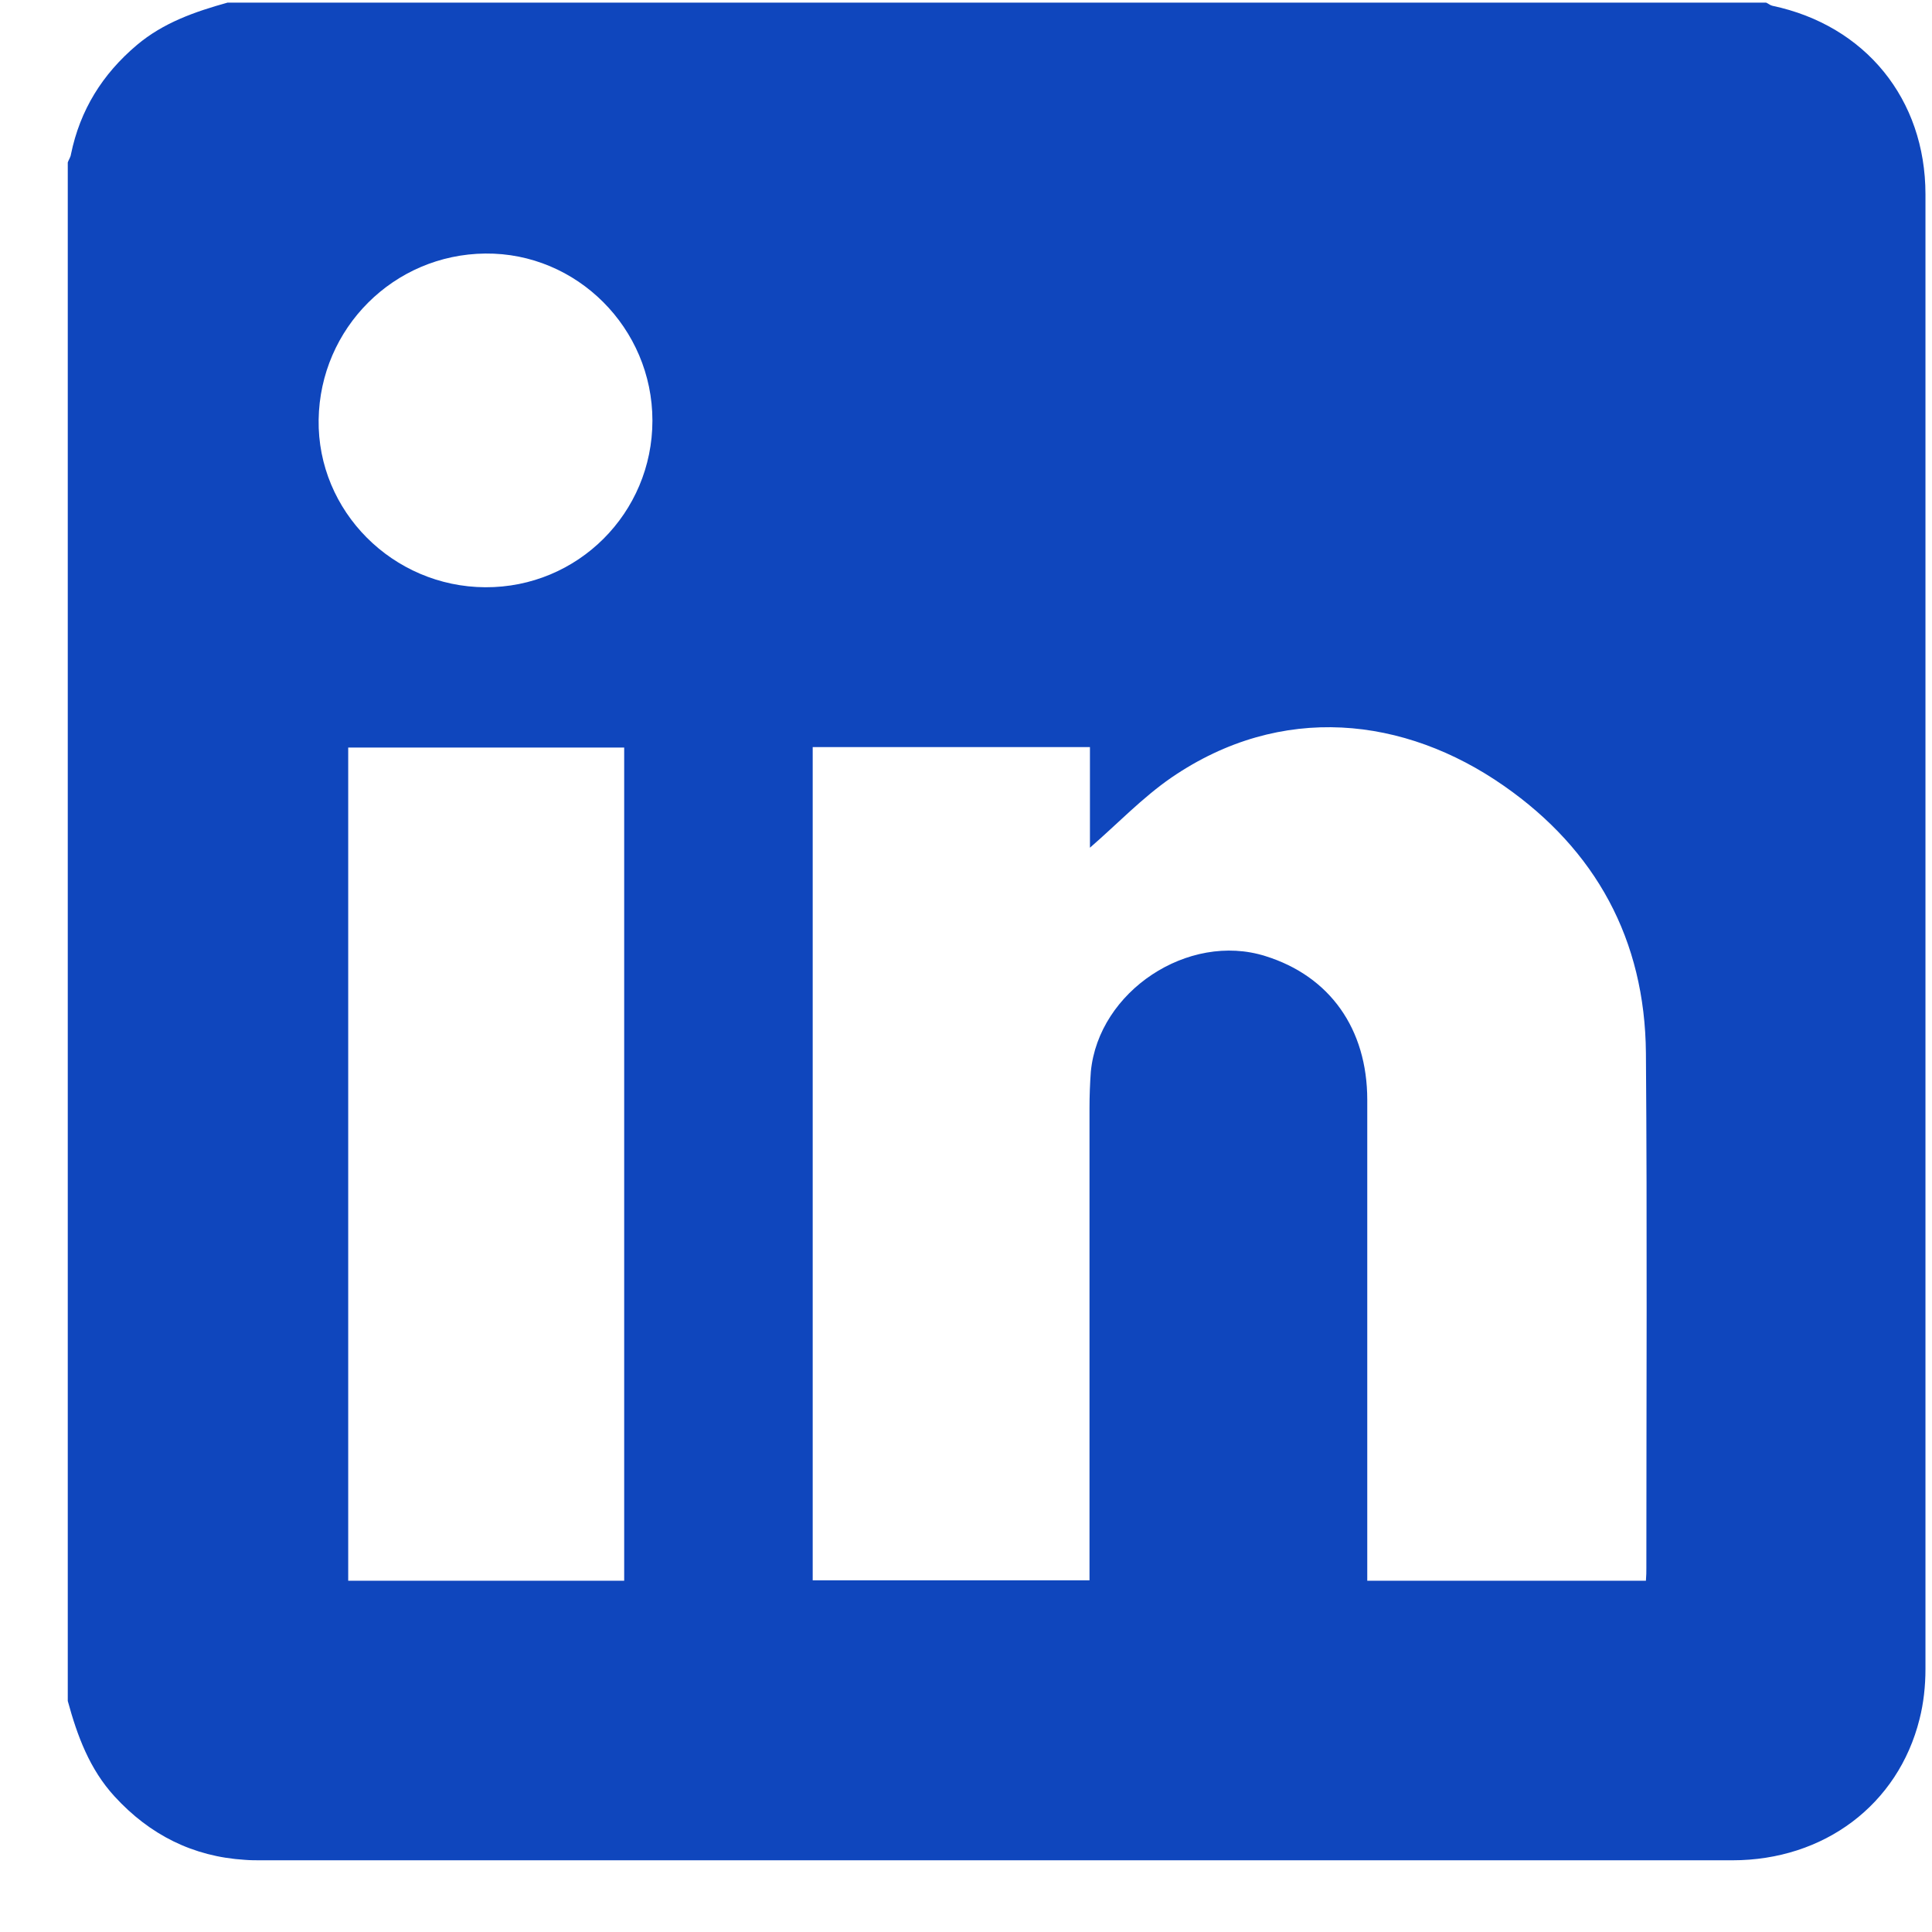 <svg width="26" height="26" viewBox="0 0 26 26" fill="none" xmlns="http://www.w3.org/2000/svg">
<path d="M0.912 22.891C0.912 15.985 0.912 9.086 0.912 2.186C0.924 2.149 0.949 2.119 0.955 2.076C1.077 1.481 1.378 0.997 1.843 0.605C2.199 0.305 2.622 0.158 3.063 0.035C9.962 0.035 16.862 0.035 23.767 0.035C23.798 0.048 23.823 0.072 23.853 0.078C25.103 0.342 25.912 1.334 25.912 2.615C25.912 9.233 25.912 15.844 25.912 22.462C25.912 22.689 25.887 22.921 25.832 23.136C25.544 24.288 24.546 25.035 23.314 25.035C16.715 25.035 10.115 25.035 3.516 25.035C3.443 25.035 3.369 25.035 3.296 25.029C2.597 24.986 2.015 24.692 1.543 24.177C1.206 23.81 1.041 23.363 0.912 22.891ZM22.15 21.273C22.156 21.2 22.156 21.151 22.156 21.102C22.156 18.791 22.168 16.481 22.15 14.171C22.137 12.646 21.476 11.438 20.238 10.575C18.902 9.643 17.242 9.453 15.765 10.464C15.373 10.734 15.036 11.089 14.668 11.408C14.668 10.979 14.668 10.525 14.668 10.054C13.406 10.054 12.174 10.054 10.937 10.054C10.937 13.804 10.937 17.535 10.937 21.267C12.187 21.267 13.412 21.267 14.662 21.267C14.662 21.157 14.662 21.065 14.662 20.967C14.662 18.951 14.662 16.929 14.662 14.913C14.662 14.747 14.668 14.588 14.68 14.422C14.784 13.338 15.992 12.541 17.027 12.866C17.897 13.136 18.4 13.847 18.4 14.802C18.4 16.861 18.4 18.92 18.4 20.979C18.4 21.071 18.4 21.169 18.4 21.273C19.674 21.273 20.9 21.273 22.15 21.273ZM8.4 21.273C8.4 17.517 8.4 13.785 8.4 10.06C7.15 10.06 5.918 10.06 4.686 10.06C4.686 13.81 4.686 17.535 4.686 21.273C5.924 21.273 7.15 21.273 8.4 21.273ZM8.78 5.66C8.78 4.416 7.762 3.399 6.531 3.412C5.299 3.424 4.307 4.416 4.288 5.648C4.27 6.88 5.287 7.897 6.531 7.903C7.775 7.909 8.78 6.904 8.78 5.66Z" fill="#0F46BD"/>
</svg>
